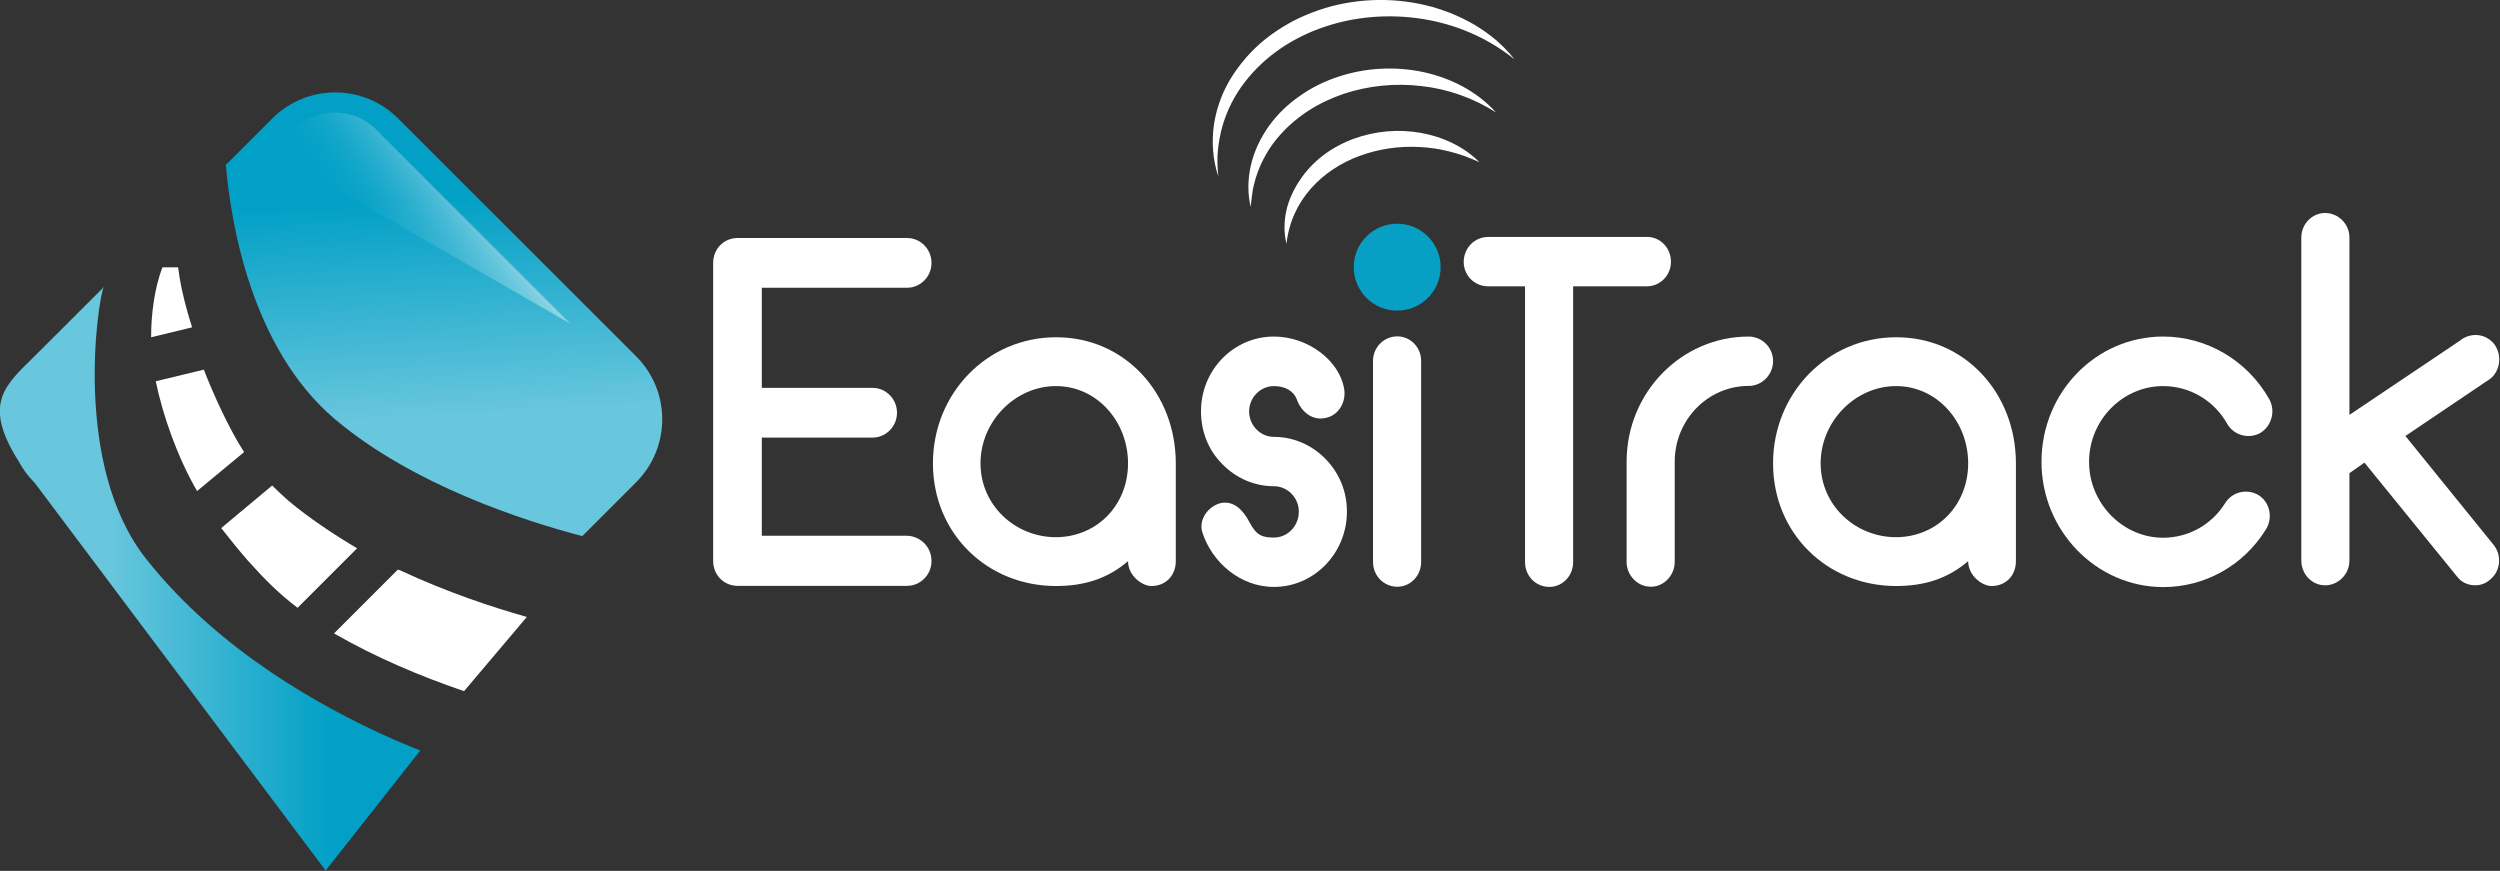 <svg width="1398" height="487" viewBox="0 0 1398 487" fill="none" xmlns="http://www.w3.org/2000/svg">
<rect x="0" y="0" width="1398" height="487" fill="#333333" stroke="none"/>
<g clip-path="url(#clip0_1324_286)">
<path d="M213 410.3C182.1 395.9 123.5 365.4 81.7 312.5C40.3 260.2 54.9 167.3 57.9 160.9C57.9 160.9 57.9 160.8 58 160.8L58.1 160.6C58.1 160.6 58.1 160.6 58.1 160.5L19.2 199.3C3.2 215.2 -10.3 225.5 10.6 258.2C12.8 262.4 15.7 266.3 19.2 269.8L19.4 270L182.1 486.8L235 419.7C235.1 419.6 226.6 416.6 213 410.3Z" fill="url(#paint0_linear_1324_286)"/>
<path d="M355.7 269.7L325.6 299.8C293.2 291.3 231.2 271.4 187.4 234.5C140 194.4 128.9 123 126.3 92.2L152.2 66.3C171.7 46.8 203.2 46.8 222.7 66.3L355.7 199.2C375.2 218.7 375.2 250.2 355.7 269.7Z" fill="url(#paint1_linear_1324_286)"/>
<path d="M107.1 182.1L106.5 182.2C105.8 179.5 105.2 176.8 104.6 174.2C105.4 176.8 106.2 179.4 107.1 182.1Z" fill="url(#paint2_linear_1324_286)"/>
<path d="M107.4 183L106.8 183.2L84.5 188.6C84.5 175.1 86.5 161 90.8 149.5H99.6C100.6 157.6 102.4 165.9 104.8 174.3C105.4 176.8 106.5 180.3 107.4 183Z" fill="white"/>
<path d="M136.5 252.8L110.2 274.6C99.2 255.6 91 232.2 87.1 213.2L114 206.7C119 219.9 128.4 240.4 136.5 252.8Z" fill="white"/>
<path d="M199.7 306.6L166.4 339.9C155.6 331.6 148.5 324.5 138.8 313.7C134.6 309 127.5 300.2 123.7 295.3L152.2 271.5C154.8 274.1 158.7 277.8 161.5 280.2C172.6 289.5 187.1 299.2 199.7 306.6Z" fill="white"/>
<path d="M294.6 345L259.5 386.5C235 378.1 210.2 367.7 186.8 354.2L222.5 318.5L223.9 319C250 331.2 275.5 339.6 294.6 345Z" fill="white"/>
<path d="M832.2 132.5H921.1C928.4 132.5 934.4 138.6 934.4 146.4C934.4 153.9 928.4 160.1 921.1 160.1H879.7V314.3C879.7 322.1 873.7 328.2 866.4 328.2C858.8 328.2 852.8 322.1 852.8 314.3V160.1H832.1C824.5 160.1 818.5 154 818.5 146.4C818.6 138.6 824.6 132.5 832.2 132.5Z" fill="white"/>
<path d="M991.5 201.9C991.5 209.4 985.5 215.8 977.9 215.8C955 215.8 936.5 234.8 936.5 258.2V314.2C936.5 321.7 930.5 328.1 923.2 328.1C915.6 328.1 909.6 321.7 909.6 314.2V258.2C909.6 219.4 940.3 188.2 977.9 188.2C985.5 188.3 991.5 194.4 991.5 201.9Z" fill="white"/>
<path d="M1127.3 259.1V313.8C1127.3 321.9 1121.6 327.7 1113.7 327.7C1108.3 327.7 1100.6 321.8 1100.6 313.8C1088.9 323.8 1075.8 327.7 1060.3 327.7C1021.9 327.7 991.5 298.4 991.5 259.1C991.5 219.8 1022 188.6 1060.3 188.6C1098.7 188.5 1127.3 219.8 1127.3 259.1ZM1100.6 259.1C1100.6 235.7 1083.2 215.9 1060.3 215.9C1037.4 215.9 1018.1 235.7 1018.1 259.1C1018.1 282.5 1037.4 300.4 1060.3 300.4C1083.2 300.3 1100.6 282.5 1100.6 259.1Z" fill="white"/>
<path d="M1141.6 258.2C1141.6 219.4 1172.1 188.2 1209.6 188.2C1234.1 188.2 1256.7 201.6 1268.9 223.1C1272.7 229.8 1270.3 238.2 1264 242.1C1257.5 245.7 1249.3 243.5 1245.5 237.1C1238.2 224 1224.6 215.9 1209.6 215.9C1187 215.9 1168.2 234.9 1168.2 258.3C1168.2 281.4 1187 300.7 1209.6 300.7C1223.7 300.7 1236.8 293.5 1244.4 281.2C1248.5 274.8 1256.9 273.1 1263.2 277C1269.5 281.2 1271.1 289.8 1267 296.2C1254.5 316.3 1233 328.3 1209.6 328.3C1172.1 328.2 1141.6 296.7 1141.6 258.2Z" fill="white"/>
<path d="M1392.6 324C1390.2 326.2 1387.2 327.3 1384.2 327.3C1380.1 327.3 1376.3 325.6 1373.9 322.3L1322.2 258.7L1313.8 264.6V313.4C1313.8 321.2 1307.5 327.3 1300.2 327.3C1292.9 327.3 1286.9 321.2 1286.9 313.4V257.4V132.8C1286.9 125.3 1292.9 119.1 1300.2 119.1C1307.5 119.1 1313.8 125.2 1313.8 132.8V232L1375.6 190.5C1381.3 185.8 1389.7 186.3 1394.6 192.2C1399.2 198.1 1398.4 207 1392.7 211.7L1345.1 243.8L1394.6 304.9C1399.1 310.7 1398.3 319.3 1392.6 324Z" fill="white"/>
<path d="M520.9 313.7C520.9 321.5 514.6 327.6 507.3 327.6H413.4C413.1 327.6 413.1 327.6 412.9 327.6C412.6 327.6 412.6 327.6 412.4 327.6C404.8 327.6 398.8 321.5 398.8 313.7V147C398.8 139.2 404.8 133.1 412.4 133.1C412.7 133.1 412.7 133.1 412.9 133.1C413.2 133.1 413.2 133.1 413.4 133.1H507.3C514.6 133.1 520.9 139.2 520.9 147C520.9 154.8 514.6 160.9 507.3 160.9H426V216.9H488C495.3 216.9 501.6 223 501.6 230.8C501.6 238.6 495.3 244.7 488 244.7H426V299.6H507.3C514.7 299.8 520.9 305.9 520.9 313.7Z" fill="white"/>
<path d="M657.5 259.1V313.8C657.5 321.9 651.8 327.7 643.9 327.7C638.5 327.7 630.8 321.8 630.8 313.8C619.1 323.8 606 327.7 590.5 327.7C552.1 327.7 521.7 298.4 521.7 259.1C521.7 219.8 552.2 188.6 590.5 188.6C628.9 188.5 657.5 219.8 657.5 259.1ZM630.8 259.1C630.8 235.7 613.4 215.9 590.5 215.9C567.6 215.9 548.3 235.7 548.3 259.1C548.3 282.5 567.6 300.4 590.5 300.4C613.4 300.3 630.8 282.5 630.8 259.1Z" fill="white"/>
<path d="M753.2 286.1C753.2 309.2 735 328.2 712.4 328.2C693.1 328.2 677.6 314 672.4 297.8C670 290.6 675.7 283 682.7 281.3C690 279.9 695.2 285.2 698.8 292.2C702.6 299.4 705.9 300.6 712.4 300.6C720 300.6 726.3 294.2 726.3 286.1C726.3 278.3 720 271.9 712.4 271.9C701.5 271.9 691.2 267.4 683.6 259.6C675.7 251.8 671.6 241.2 671.6 230C671.6 206.9 689.8 188.2 712.4 188.2C731.4 188.2 748.9 201.6 751.6 217.2C753 224.7 748.6 232.3 741.3 233.7C734 235.4 727.7 230.4 725.2 223.4C723.6 218.9 718.9 215.9 712.4 215.9C704.8 215.9 698.5 222.3 698.5 230.1C698.5 237.9 704.8 244.3 712.4 244.3C723.3 244.3 733.6 248.8 741.2 256.6C749.1 264.7 753.2 275 753.2 286.1Z" fill="white"/>
<path d="M771.9 156.3C769.5 153.8 767.8 150.2 767.8 146.5C767.8 142.9 769.4 139.3 771.9 136.7C774.3 134.2 777.9 132.5 781.4 132.5C784.9 132.5 788.5 134.2 790.9 136.7C793.3 139.2 794.7 142.8 794.7 146.5C794.7 150.1 793.3 153.7 790.9 156.3C788.5 158.8 784.9 160.2 781.4 160.2C777.9 160.2 774.3 158.8 771.9 156.3ZM767.8 314.2V201.8C767.8 194.3 773.8 188.1 781.4 188.1C788.7 188.1 794.7 194.2 794.7 201.8V314.2C794.7 322 788.7 328.1 781.4 328.1C773.8 328.1 767.8 322 767.8 314.2Z" fill="white"/>
<path d="M781.3 173.7C794.721 173.7 805.6 162.82 805.6 149.4C805.6 135.979 794.721 125.1 781.3 125.1C767.879 125.1 757 135.979 757 149.4C757 162.82 767.879 173.7 781.3 173.7Z" fill="#089FC5"/>
<path d="M827.3 90.7C816.3 85.6 805 82.7 793.6 82.2C782.2 81.6 770.9 83.3 760.5 87.1C750.1 90.9 740.5 97 733.1 105.4C725.7 113.7 720.7 124.3 719.4 136.4C718.7 133.5 718.3 130.4 718.3 127.3C718.3 124.2 718.6 121.1 719.3 118C719.9 114.9 721 111.9 722.3 109C723.6 106.1 725.1 103.3 727 100.6C734.1 89.8 745 82 757 77.6C769 73.2 782.1 72.1 794.5 74.3C806.8 76.5 818.7 82 827.3 90.7Z" fill="white"/>
<path d="M699.4 115.8C697.6 108.3 697.7 100.2 699.5 92.4C701.3 84.6 704.8 77.2 709.5 70.6C714.2 64 720.1 58.3 726.8 53.7C733.4 49 740.7 45.4 748.4 42.9C763.7 37.8 780.3 37 795.9 40.3C803.7 42 811.2 44.7 818.2 48.5C825.1 52.3 831.4 57.1 836.6 62.9C823.6 54.6 809.3 49.7 794.7 48.1C780.1 46.4 765.3 47.9 751.6 52.4C737.9 57 725.3 64.7 715.7 75.6C710.9 81 707 87.2 704.2 94C702.8 97.4 701.7 101 700.9 104.6C700.7 105.5 700.5 106.4 700.4 107.4L700 110.2C699.7 111.9 699.6 113.8 699.4 115.8Z" fill="white"/>
<path d="M681.3 98.7C678.2 89.5 677.4 79.3 678.9 69.4C680.4 59.5 684.2 49.8 689.8 41.4C692.6 37.2 695.8 33.2 699.3 29.5C702.8 25.8 706.6 22.5 710.7 19.5C714.8 16.5 719.1 13.9 723.6 11.5C728.1 9.2 732.8 7.3 737.6 5.6C756.8 -0.9 777.7 -1.7 797.1 2.9L800.7 3.8C801.9 4.1 803.1 4.5 804.3 4.9C806.7 5.6 809 6.5 811.4 7.4C816 9.3 820.5 11.5 824.8 14C829 16.6 833.1 19.4 836.8 22.6C837.7 23.4 838.6 24.3 839.5 25.1C840.4 25.9 841.3 26.8 842.1 27.7C843.8 29.4 845.4 31.3 846.9 33.2C831.8 21 813.9 13.5 795.5 10.6C777.1 7.7 758.1 9.1 740.7 15C723.3 20.8 707.3 31.3 696.1 45.9C690.5 53.1 686.2 61.5 683.6 70.5C682.3 75 681.5 79.6 681 84.4C680.8 86.8 680.7 89.2 680.8 91.5C680.9 93.9 681 96.3 681.3 98.7Z" fill="white"/>
<path d="M318.9 181L210.4 72.5C197.6 59.7 176.8 59.7 164 72.5L151.7 84.8L318.9 181Z" fill="url(#paint3_linear_1324_286)"/>
</g>
<defs>
<linearGradient id="paint0_linear_1324_286" x1="4.19635e-05" y1="323.558" x2="235.085" y2="323.558" gradientUnits="userSpaceOnUse">
<stop offset="0.261" stop-color="#68C6DD"/>
<stop offset="0.786" stop-color="#02A0C6"/>
</linearGradient>
<linearGradient id="paint1_linear_1324_286" x1="256.016" y1="292.665" x2="242.334" y2="60.845" gradientUnits="userSpaceOnUse">
<stop offset="0.261" stop-color="#68C6DD"/>
<stop offset="0.786" stop-color="#02A0C6"/>
</linearGradient>
<linearGradient id="paint2_linear_1324_286" x1="106.117" y1="181.852" x2="105.682" y2="174.491" gradientUnits="userSpaceOnUse">
<stop offset="0.261" stop-color="#68C6DD"/>
<stop offset="0.786" stop-color="#02A0C6"/>
</linearGradient>
<linearGradient id="paint3_linear_1324_286" x1="186.493" y1="164.213" x2="275.566" y2="102.913" gradientUnits="userSpaceOnUse">
<stop offset="0.233" stop-color="#02A0C6" stop-opacity="0"/>
<stop offset="0.912" stop-color="#91D6E5"/>
</linearGradient>
<clipPath id="clip0_1324_286">
<rect width="1397.5" height="486.8" fill="white"/>
</clipPath>
</defs>
</svg>
